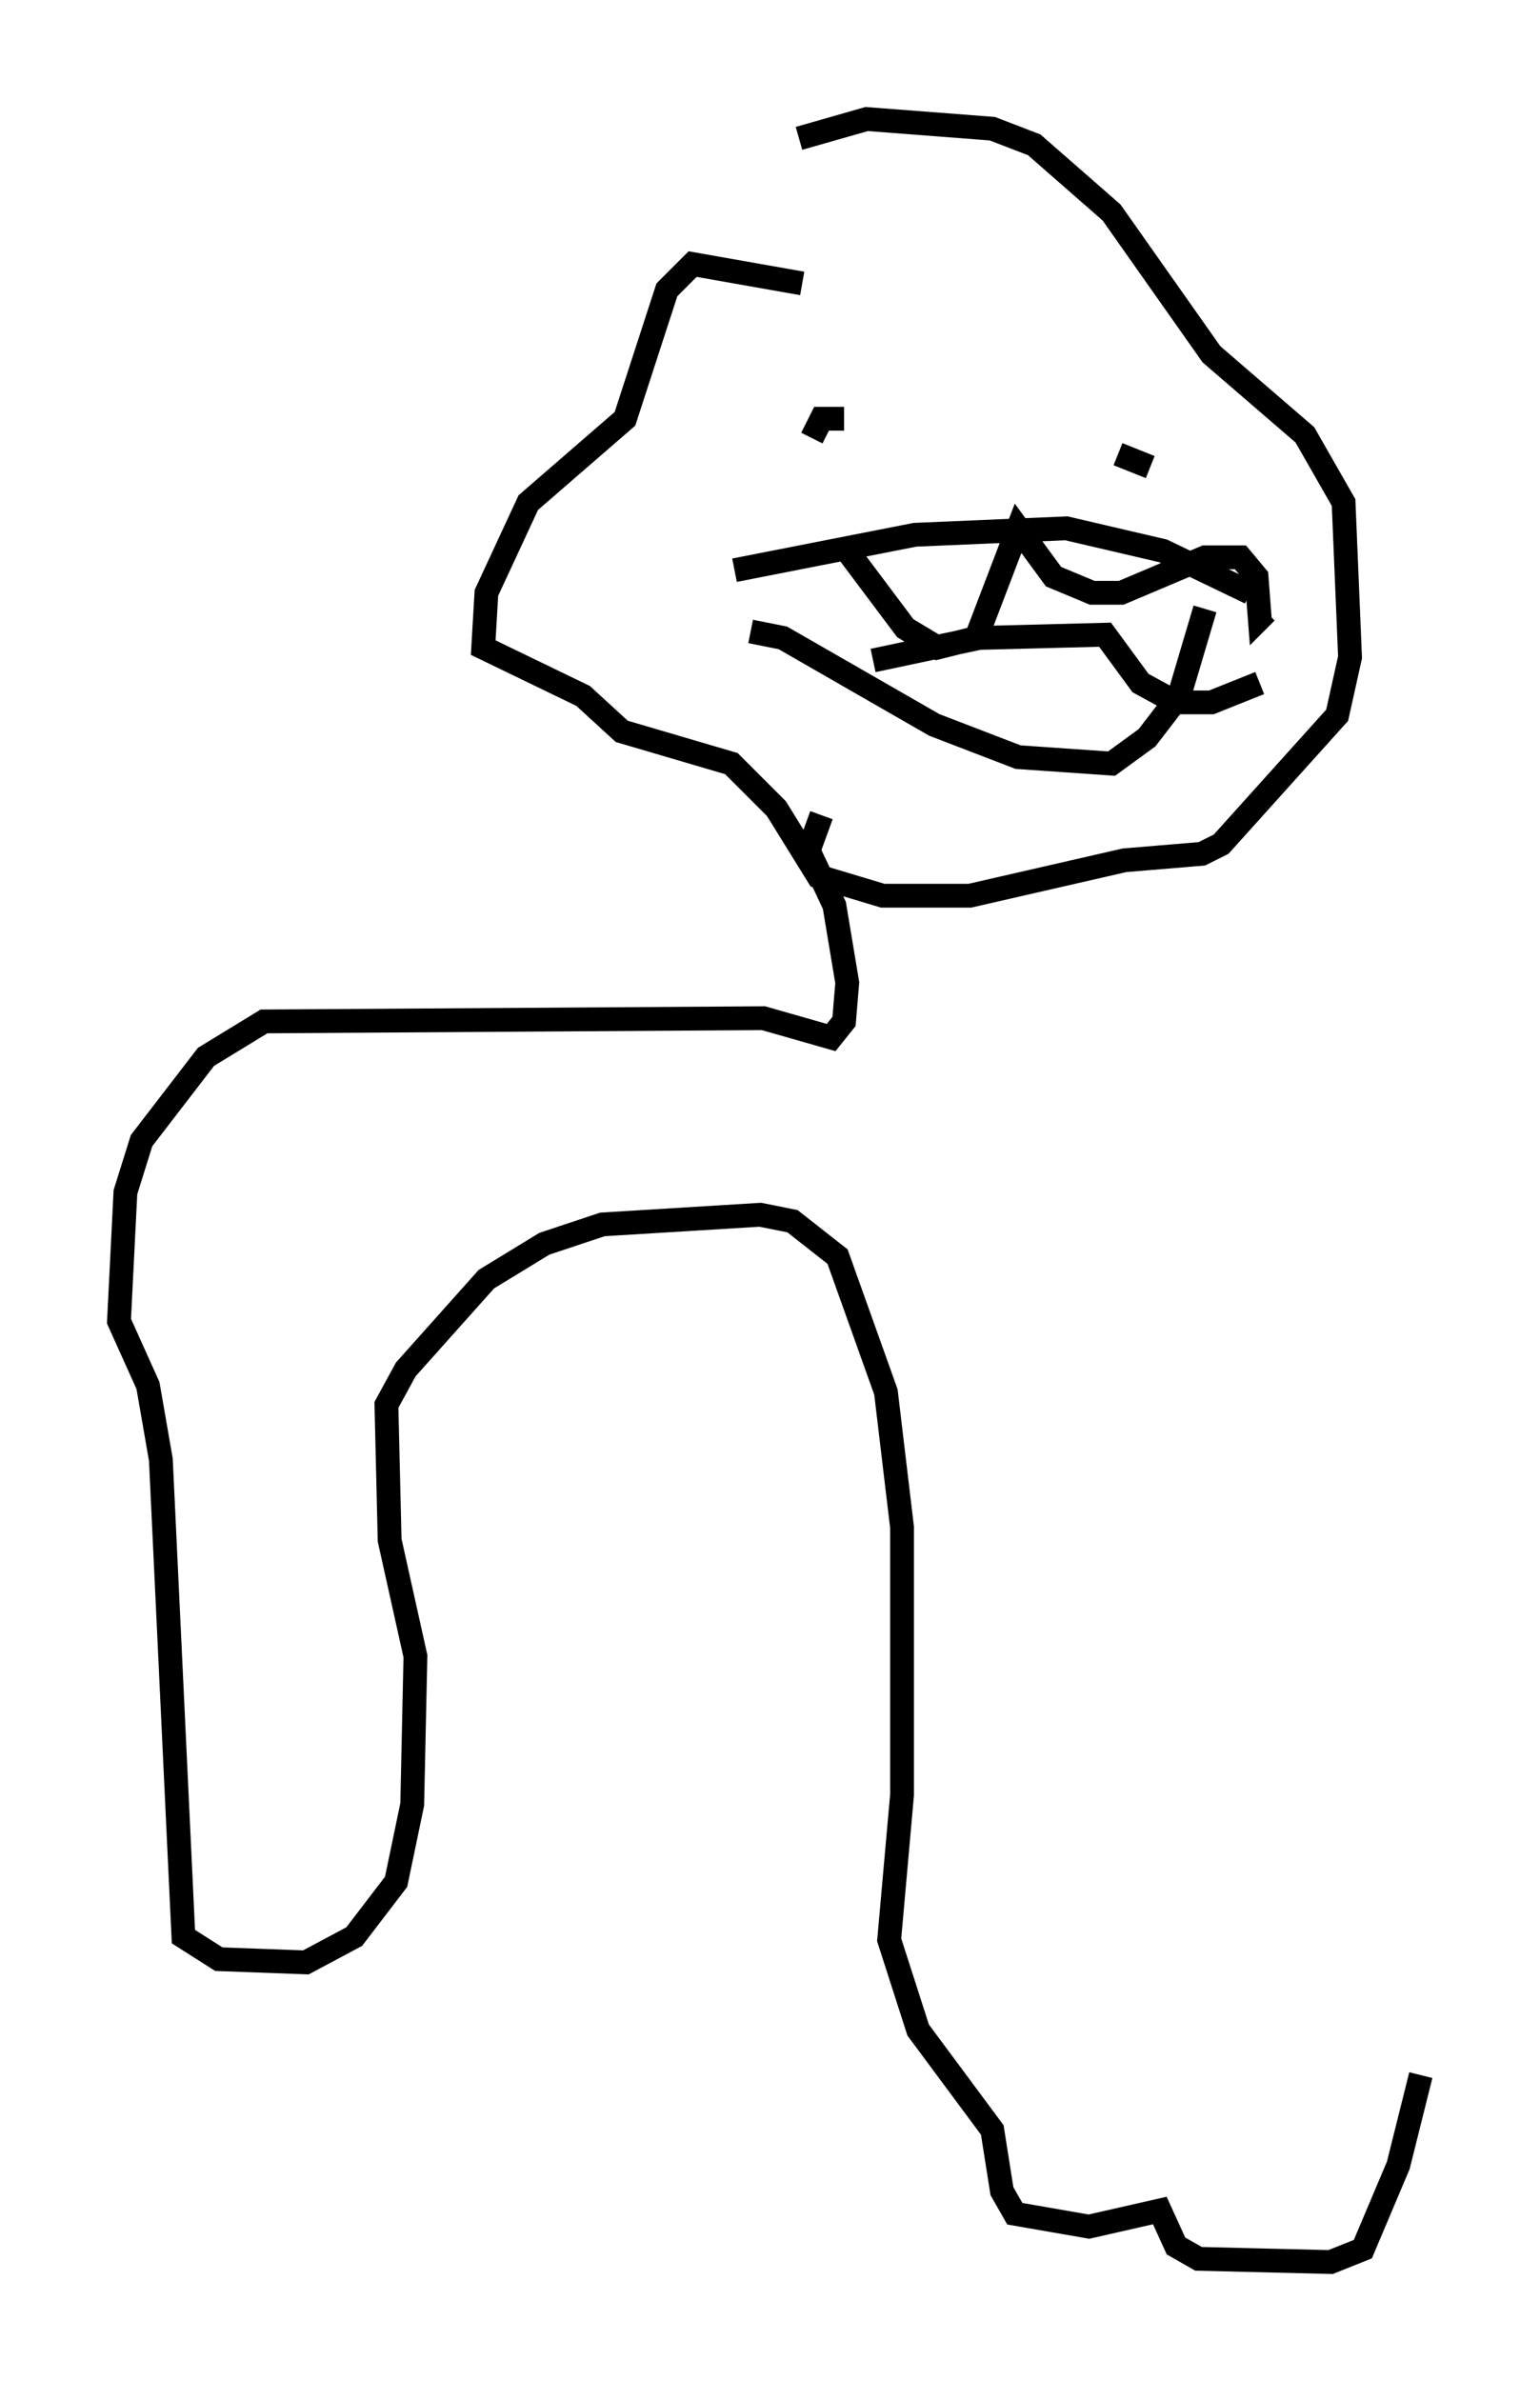 <?xml version="1.0" encoding="utf-8" ?>
<svg baseProfile="full" height="99.986" version="1.1" width="64.668" xmlns="http://www.w3.org/2000/svg" xmlns:ev="http://www.w3.org/2001/xml-events" xmlns:xlink="http://www.w3.org/1999/xlink"><defs /><rect fill="white" height="99.986" width="64.668" x="0" y="0" /><path d="M35.717, 12.713 m-2.03, -0.812 l-4.601, -0.812 -1.083, 1.083 l-1.759, 5.413 -4.059, 3.518 l-1.759, 3.789 -0.135, 2.3 l4.195, 2.03 1.624, 1.488 l4.601, 1.353 1.894, 1.894 l1.759, 2.842 2.706, 0.812 l3.654, 0.0 6.495, -1.488 l3.248, -0.271 0.812, -0.406 l4.871, -5.413 0.541, -2.436 l-0.271, -6.495 -1.624, -2.842 l-3.924, -3.383 -4.195, -5.954 l-3.248, -2.842 -1.759, -0.677 l-5.277, -0.406 -2.842, 0.812 m1.353, 11.096 l0.0, 0.0 m13.396, 2.706 l-1.353, -0.541 m-11.502, -1.488 l-0.947, 0.0 -0.406, 0.812 m-2.571, 8.119 l1.353, 0.271 6.36, 3.654 l3.518, 1.353 3.924, 0.271 l1.488, -1.083 1.353, -1.759 l1.083, -3.654 m-19.756, -1.624 l7.578, -1.488 6.36, -0.271 l4.059, 0.947 3.654, 1.759 m-16.915, -1.759 l2.436, 3.248 1.353, 0.812 l1.624, -0.406 1.759, -4.601 l1.488, 2.03 1.624, 0.677 l1.218, 0.0 3.518, -1.488 l1.488, 0.0 0.677, 0.812 l0.135, 1.759 0.271, -0.271 m-16.509, 2.03 l4.465, -0.947 5.277, -0.135 l1.488, 2.03 1.488, 0.812 l1.488, 0.0 2.03, -0.812 m-18.403, 5.548 l-0.541, 1.488 1.083, 2.3 l0.541, 3.248 -0.135, 1.624 l-0.541, 0.677 -2.842, -0.812 l-20.974, 0.135 -2.436, 1.488 l-2.706, 3.518 -0.677, 2.165 l-0.271, 5.413 1.218, 2.706 l0.541, 3.112 0.947, 20.027 l1.488, 0.947 3.654, 0.135 l2.03, -1.083 1.759, -2.3 l0.677, -3.248 0.135, -6.225 l-1.083, -4.871 -0.135, -5.683 l0.812, -1.488 3.383, -3.789 l2.436, -1.488 2.436, -0.812 l6.631, -0.406 1.353, 0.271 l1.894, 1.488 2.03, 5.683 l0.677, 5.683 0.0, 11.231 l-0.541, 6.089 1.218, 3.789 l3.112, 4.195 0.406, 2.571 l0.541, 0.947 3.112, 0.541 l2.977, -0.677 0.677, 1.488 l0.947, 0.541 5.548, 0.135 l1.353, -0.541 1.488, -3.518 l0.947, -3.789 " fill="none" stroke="black" stroke-width="1" /></svg>